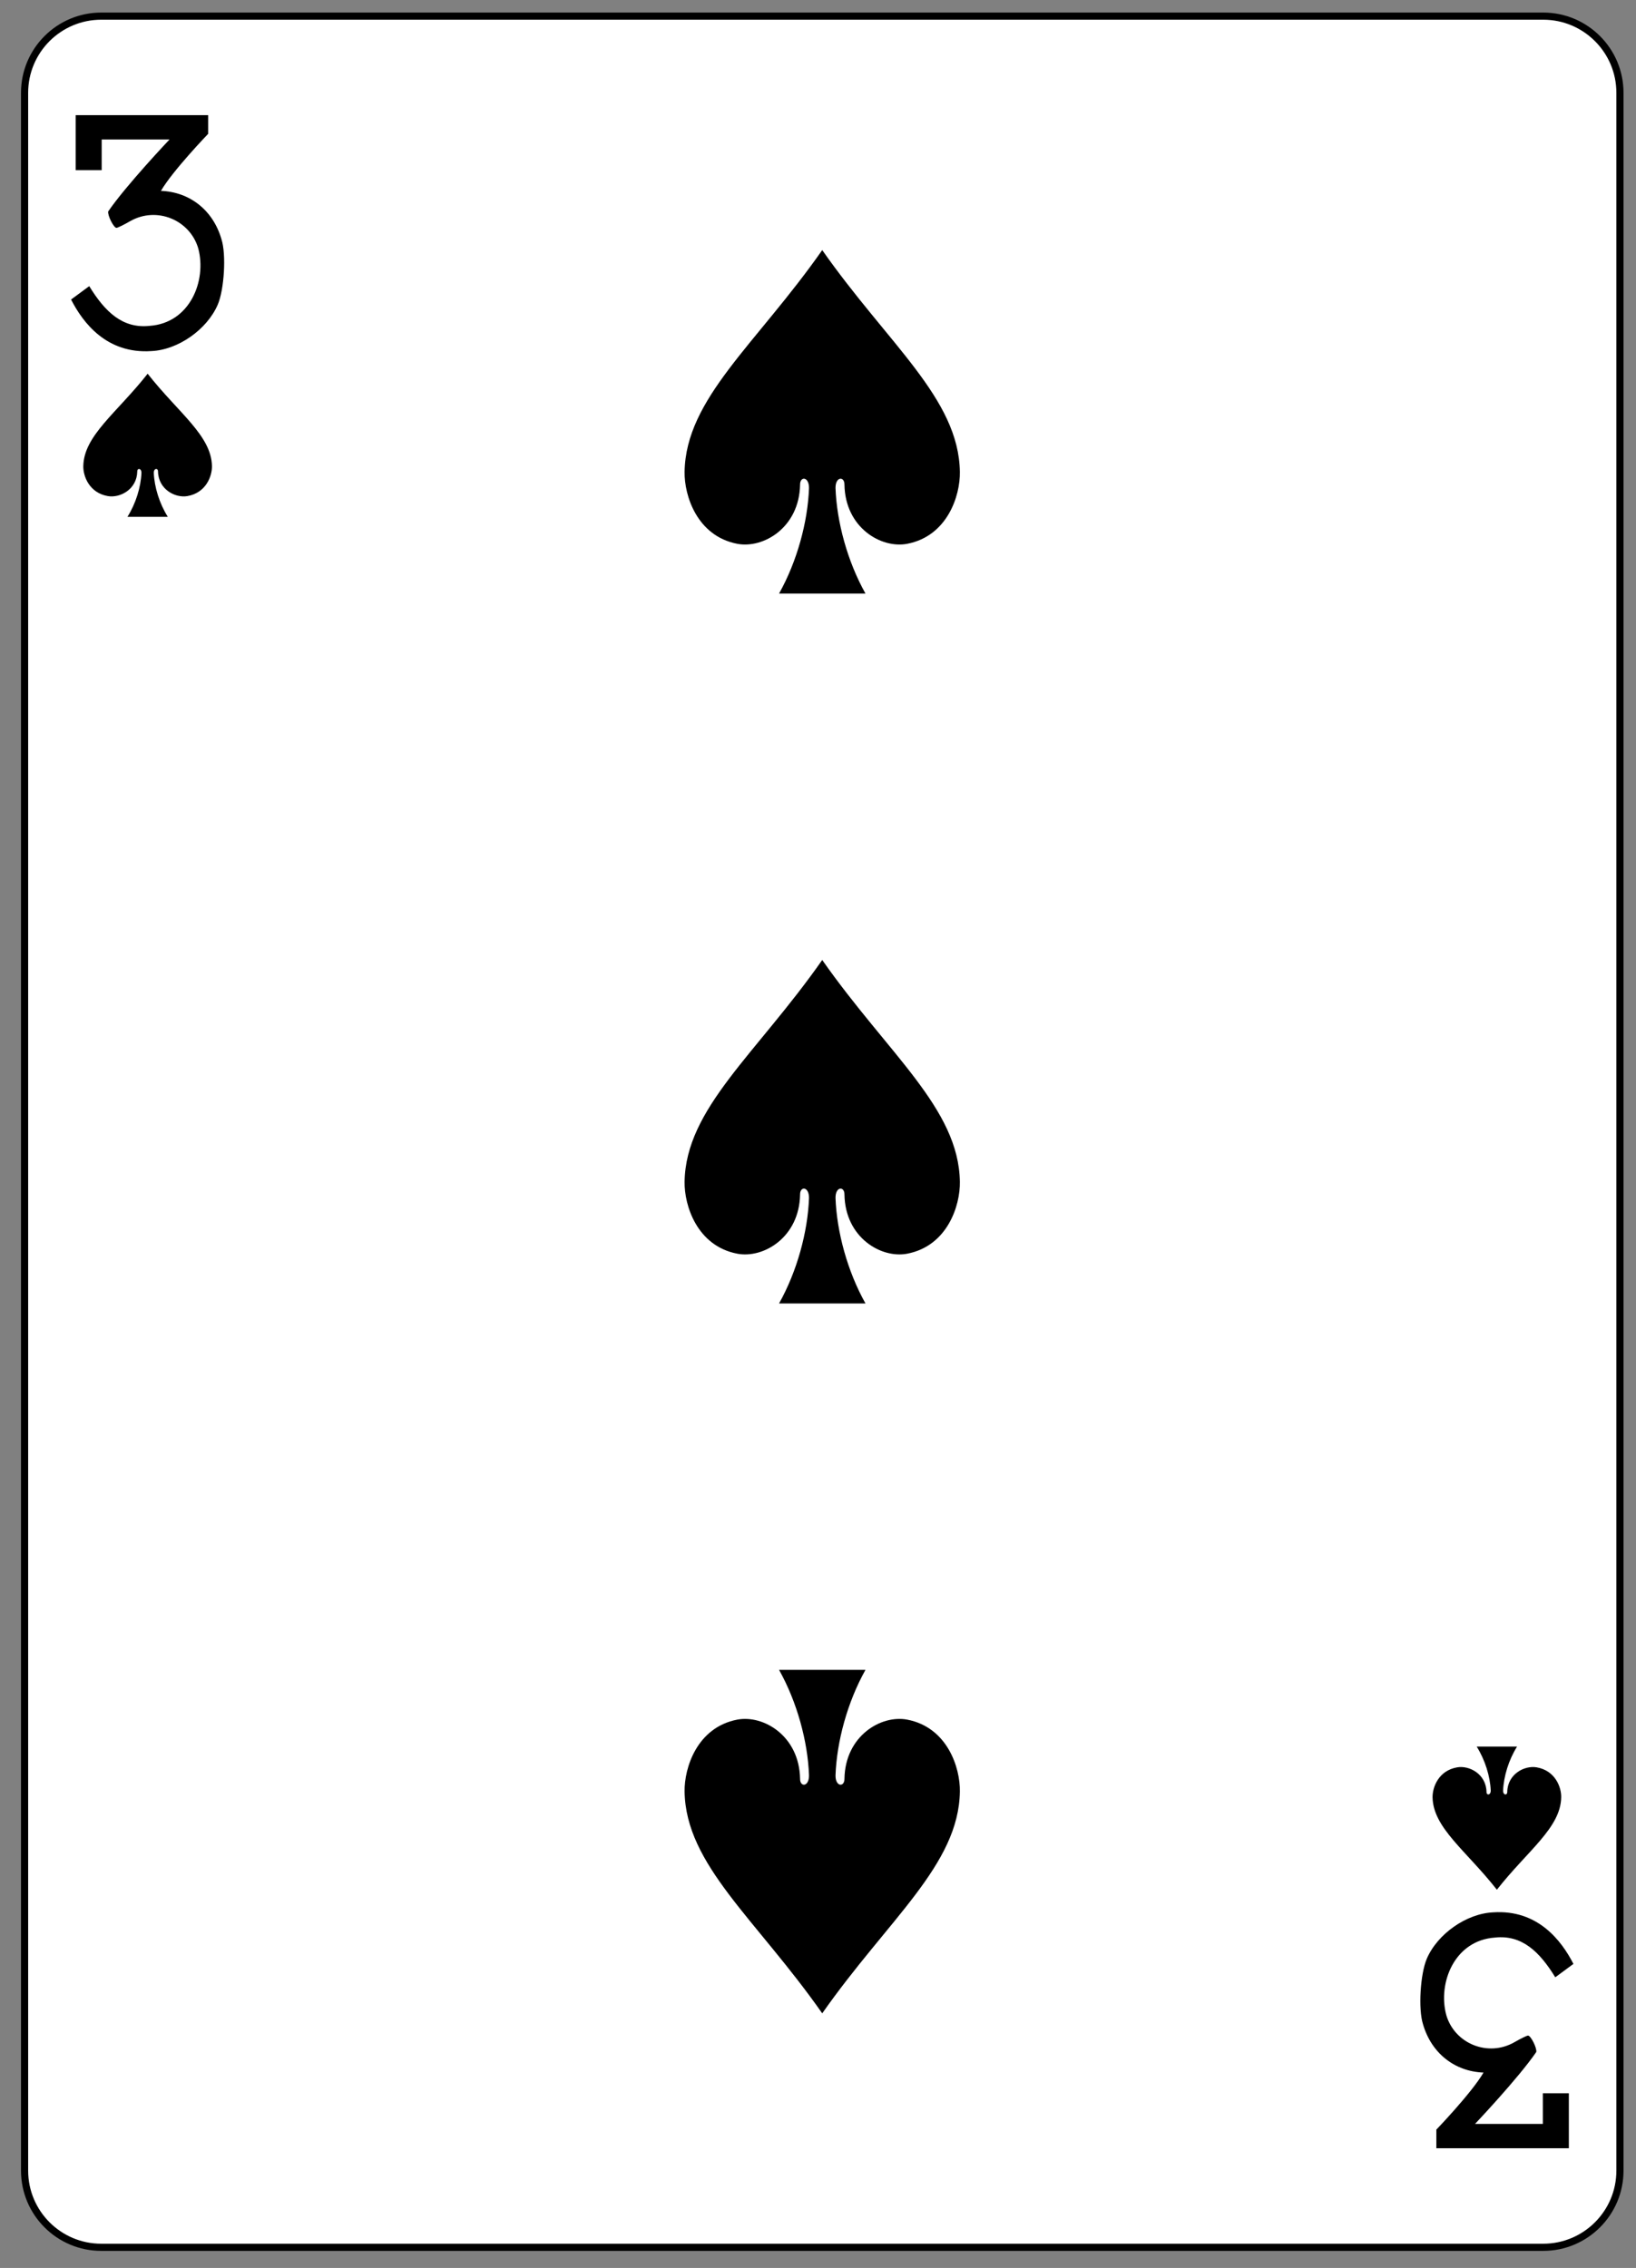 <?xml version="1.0" encoding="UTF-8" standalone="no"?>
<!DOCTYPE svg PUBLIC "-//W3C//DTD SVG 1.1//EN" "http://www.w3.org/Graphics/SVG/1.1/DTD/svg11.dtd">
<svg width="100%" height="100%" viewBox="0 0 228 316" version="1.1" xmlns="http://www.w3.org/2000/svg" xmlns:xlink="http://www.w3.org/1999/xlink" xml:space="preserve" style="fill-rule:evenodd;clip-rule:evenodd;">
    <rect x="0" y="0" width="228" height="316" fill="#808080" stroke="none"/>
    <g transform="matrix(1,0,0,1,-993,-1795)">
        <g transform="matrix(1,0,0,1,0,2187.64)">
            <g id="rect6784-5-9" transform="matrix(0.996,0,0,0.997,17.537,79.602)">
                <path d="M1206.05,-460.696C1206.05,-466.608 1201.24,-471.408 1195.32,-471.408L993.545,-471.408C987.625,-471.408 982.82,-466.608 982.82,-460.696L982.82,-170.309C982.82,-164.397 987.625,-159.597 993.545,-159.597L1195.32,-159.597C1201.24,-159.597 1206.05,-164.397 1206.05,-170.309L1206.05,-460.696Z" style="fill:white;stroke:black;stroke-width:1px;"/>
            </g>
            <g id="path6816-2-4" transform="matrix(0.996,0,0,0.997,17.537,79.602)">
                <path d="M1000.04,-421.435C995.726,-415.953 991.114,-412.798 991.037,-408.521C991.011,-407.136 991.851,-404.782 994.481,-404.332C996.188,-404.041 998.537,-405.272 998.586,-407.774C998.576,-408.272 999.177,-408.259 999.172,-407.577C999.092,-405.603 998.391,-403.305 997.213,-401.435C999.096,-401.435 1000.98,-401.435 1002.86,-401.435C1001.68,-403.305 1000.98,-405.603 1000.9,-407.577C1000.89,-408.259 1001.5,-408.272 1001.49,-407.774C1001.54,-405.272 1003.89,-404.041 1005.59,-404.332C1008.22,-404.782 1009.06,-407.136 1009.04,-408.521C1008.96,-412.798 1004.35,-415.953 1000.04,-421.435L1000.04,-421.435Z" style="fill-rule:nonzero;"/>
            </g>
            <g id="path6820-0-2" transform="matrix(0.996,0,0,0.997,17.537,79.602)">
                <path d="M1188.83,-209.57C1184.52,-215.052 1179.91,-218.207 1179.83,-222.484C1179.81,-223.869 1180.65,-226.223 1183.28,-226.674C1184.98,-226.965 1187.33,-225.733 1187.38,-223.231C1187.37,-222.733 1187.97,-222.746 1187.97,-223.428C1187.89,-225.402 1187.18,-227.7 1186.01,-229.57C1187.89,-229.57 1189.77,-229.57 1191.65,-229.57C1190.48,-227.7 1189.78,-225.402 1189.7,-223.428C1189.69,-222.746 1190.29,-222.733 1190.28,-223.231C1190.33,-225.733 1192.68,-226.965 1194.39,-226.674C1197.02,-226.223 1197.86,-223.869 1197.83,-222.484C1197.75,-218.207 1193.14,-215.052 1188.83,-209.57Z" style="fill-rule:nonzero;"/>
            </g>
            <g id="path6828-8-3" transform="matrix(0.996,0,0,0.997,17.537,79.602)">
                <path d="M1094.43,-438.713C1085.21,-425.556 1075.34,-417.985 1075.17,-407.72C1075.12,-404.396 1076.91,-398.747 1082.54,-397.665C1086.19,-396.967 1091.22,-399.923 1091.33,-405.928C1091.31,-407.123 1092.59,-407.092 1092.58,-405.454C1092.41,-400.717 1090.91,-395.202 1088.39,-390.713C1092.42,-390.713 1096.45,-390.713 1100.48,-390.713C1097.96,-395.202 1096.46,-400.717 1096.29,-405.454C1096.27,-407.092 1097.56,-407.123 1097.54,-405.928C1097.64,-399.923 1102.67,-396.967 1106.32,-397.665C1111.95,-398.747 1113.75,-404.396 1113.69,-407.72C1113.53,-417.985 1103.66,-425.556 1094.43,-438.713L1094.43,-438.713Z" style="fill-rule:nonzero;"/>
            </g>
            <g id="path6842-0-7" transform="matrix(0.996,0,0,0.997,17.537,79.602)">
                <path d="M1094.43,-192.292C1085.21,-205.449 1075.34,-213.021 1075.17,-223.285C1075.12,-226.609 1076.91,-232.259 1082.54,-233.34C1086.19,-234.038 1091.22,-231.083 1091.33,-225.078C1091.31,-223.882 1092.59,-223.913 1092.58,-225.551C1092.41,-230.288 1090.91,-235.803 1088.39,-240.292C1092.42,-240.292 1096.45,-240.292 1100.48,-240.292C1097.96,-235.803 1096.46,-230.288 1096.29,-225.551C1096.27,-223.913 1097.56,-223.882 1097.54,-225.078C1097.64,-231.083 1102.67,-234.038 1106.32,-233.34C1111.95,-232.259 1113.75,-226.609 1113.69,-223.285C1113.53,-213.021 1103.66,-205.449 1094.43,-192.292L1094.43,-192.292Z" style="fill-rule:nonzero;"/>
            </g>
            <g id="path6844-7-0" transform="matrix(0.996,0,0,0.997,17.537,79.602)">
                <path d="M1094.43,-339.503C1085.21,-326.346 1075.34,-318.774 1075.17,-308.509C1075.12,-305.185 1076.91,-299.536 1082.54,-298.455C1086.19,-297.756 1091.22,-300.712 1091.33,-306.717C1091.31,-307.913 1092.59,-307.882 1092.58,-306.243C1092.41,-301.507 1090.91,-295.992 1088.39,-291.503C1092.42,-291.503 1096.45,-291.503 1100.48,-291.503C1097.96,-295.992 1096.46,-301.507 1096.29,-306.243C1096.27,-307.882 1097.56,-307.913 1097.54,-306.717C1097.64,-300.712 1102.67,-297.756 1106.32,-298.455C1111.95,-299.536 1113.75,-305.185 1113.69,-308.509C1113.53,-318.774 1103.66,-326.346 1094.43,-339.503L1094.43,-339.503Z" style="fill-rule:nonzero;"/>
            </g>
            <g id="path17-9-11-4" transform="matrix(0.996,0,0,0.997,17.537,79.602)">
                <path d="M989.325,-431.804L991.866,-433.673C994.071,-430.082 996.537,-427.718 1000.31,-428.123C1005.97,-428.512 1008.31,-434.445 1007.13,-438.916C1005.98,-442.926 1001.3,-444.88 997.572,-442.742C996.692,-442.235 995.844,-441.821 995.678,-441.821C995.287,-441.821 994.403,-443.581 994.523,-444.118C997.024,-447.77 1003.1,-454.167 1003.1,-454.167L993.609,-454.167L993.609,-449.883L989.968,-449.883L989.968,-457.57L1008.51,-457.57L1008.51,-454.962C1008.51,-454.962 1003.54,-449.81 1001.9,-446.988C1005.94,-446.84 1009.2,-444.278 1010.37,-440.226C1011.06,-438.093 1010.75,-433.214 1009.86,-431.112C1008.36,-427.606 1004.29,-424.762 1000.56,-424.599C994.302,-424.178 990.983,-428.562 989.325,-431.804L989.325,-431.804Z" style="fill-rule:nonzero;"/>
            </g>
            <g id="path17-9-1-0-8" transform="matrix(0.996,0,0,0.997,17.537,79.602)">
                <path d="M1199.54,-199.201L1197,-197.332C1194.79,-200.923 1192.33,-203.288 1188.56,-202.882C1182.9,-202.493 1180.55,-196.56 1181.74,-192.09C1182.88,-188.079 1187.57,-186.125 1191.29,-188.264C1192.17,-188.77 1193.02,-189.184 1193.19,-189.184C1193.58,-189.184 1194.46,-187.424 1194.34,-186.887C1191.84,-183.236 1185.77,-176.838 1185.77,-176.838L1195.26,-176.838L1195.26,-181.122L1198.9,-181.122L1198.9,-173.435L1180.36,-173.435L1180.36,-176.043C1180.36,-176.043 1185.32,-181.195 1186.96,-184.017C1182.92,-184.165 1179.66,-186.728 1178.49,-190.779C1177.81,-192.912 1178.12,-197.791 1179.01,-199.894C1180.5,-203.399 1184.58,-206.243 1188.31,-206.407C1194.56,-206.827 1197.88,-202.443 1199.54,-199.201L1199.54,-199.201Z" style="fill-rule:nonzero;"/>
            </g>
        </g>
    </g>
</svg>
